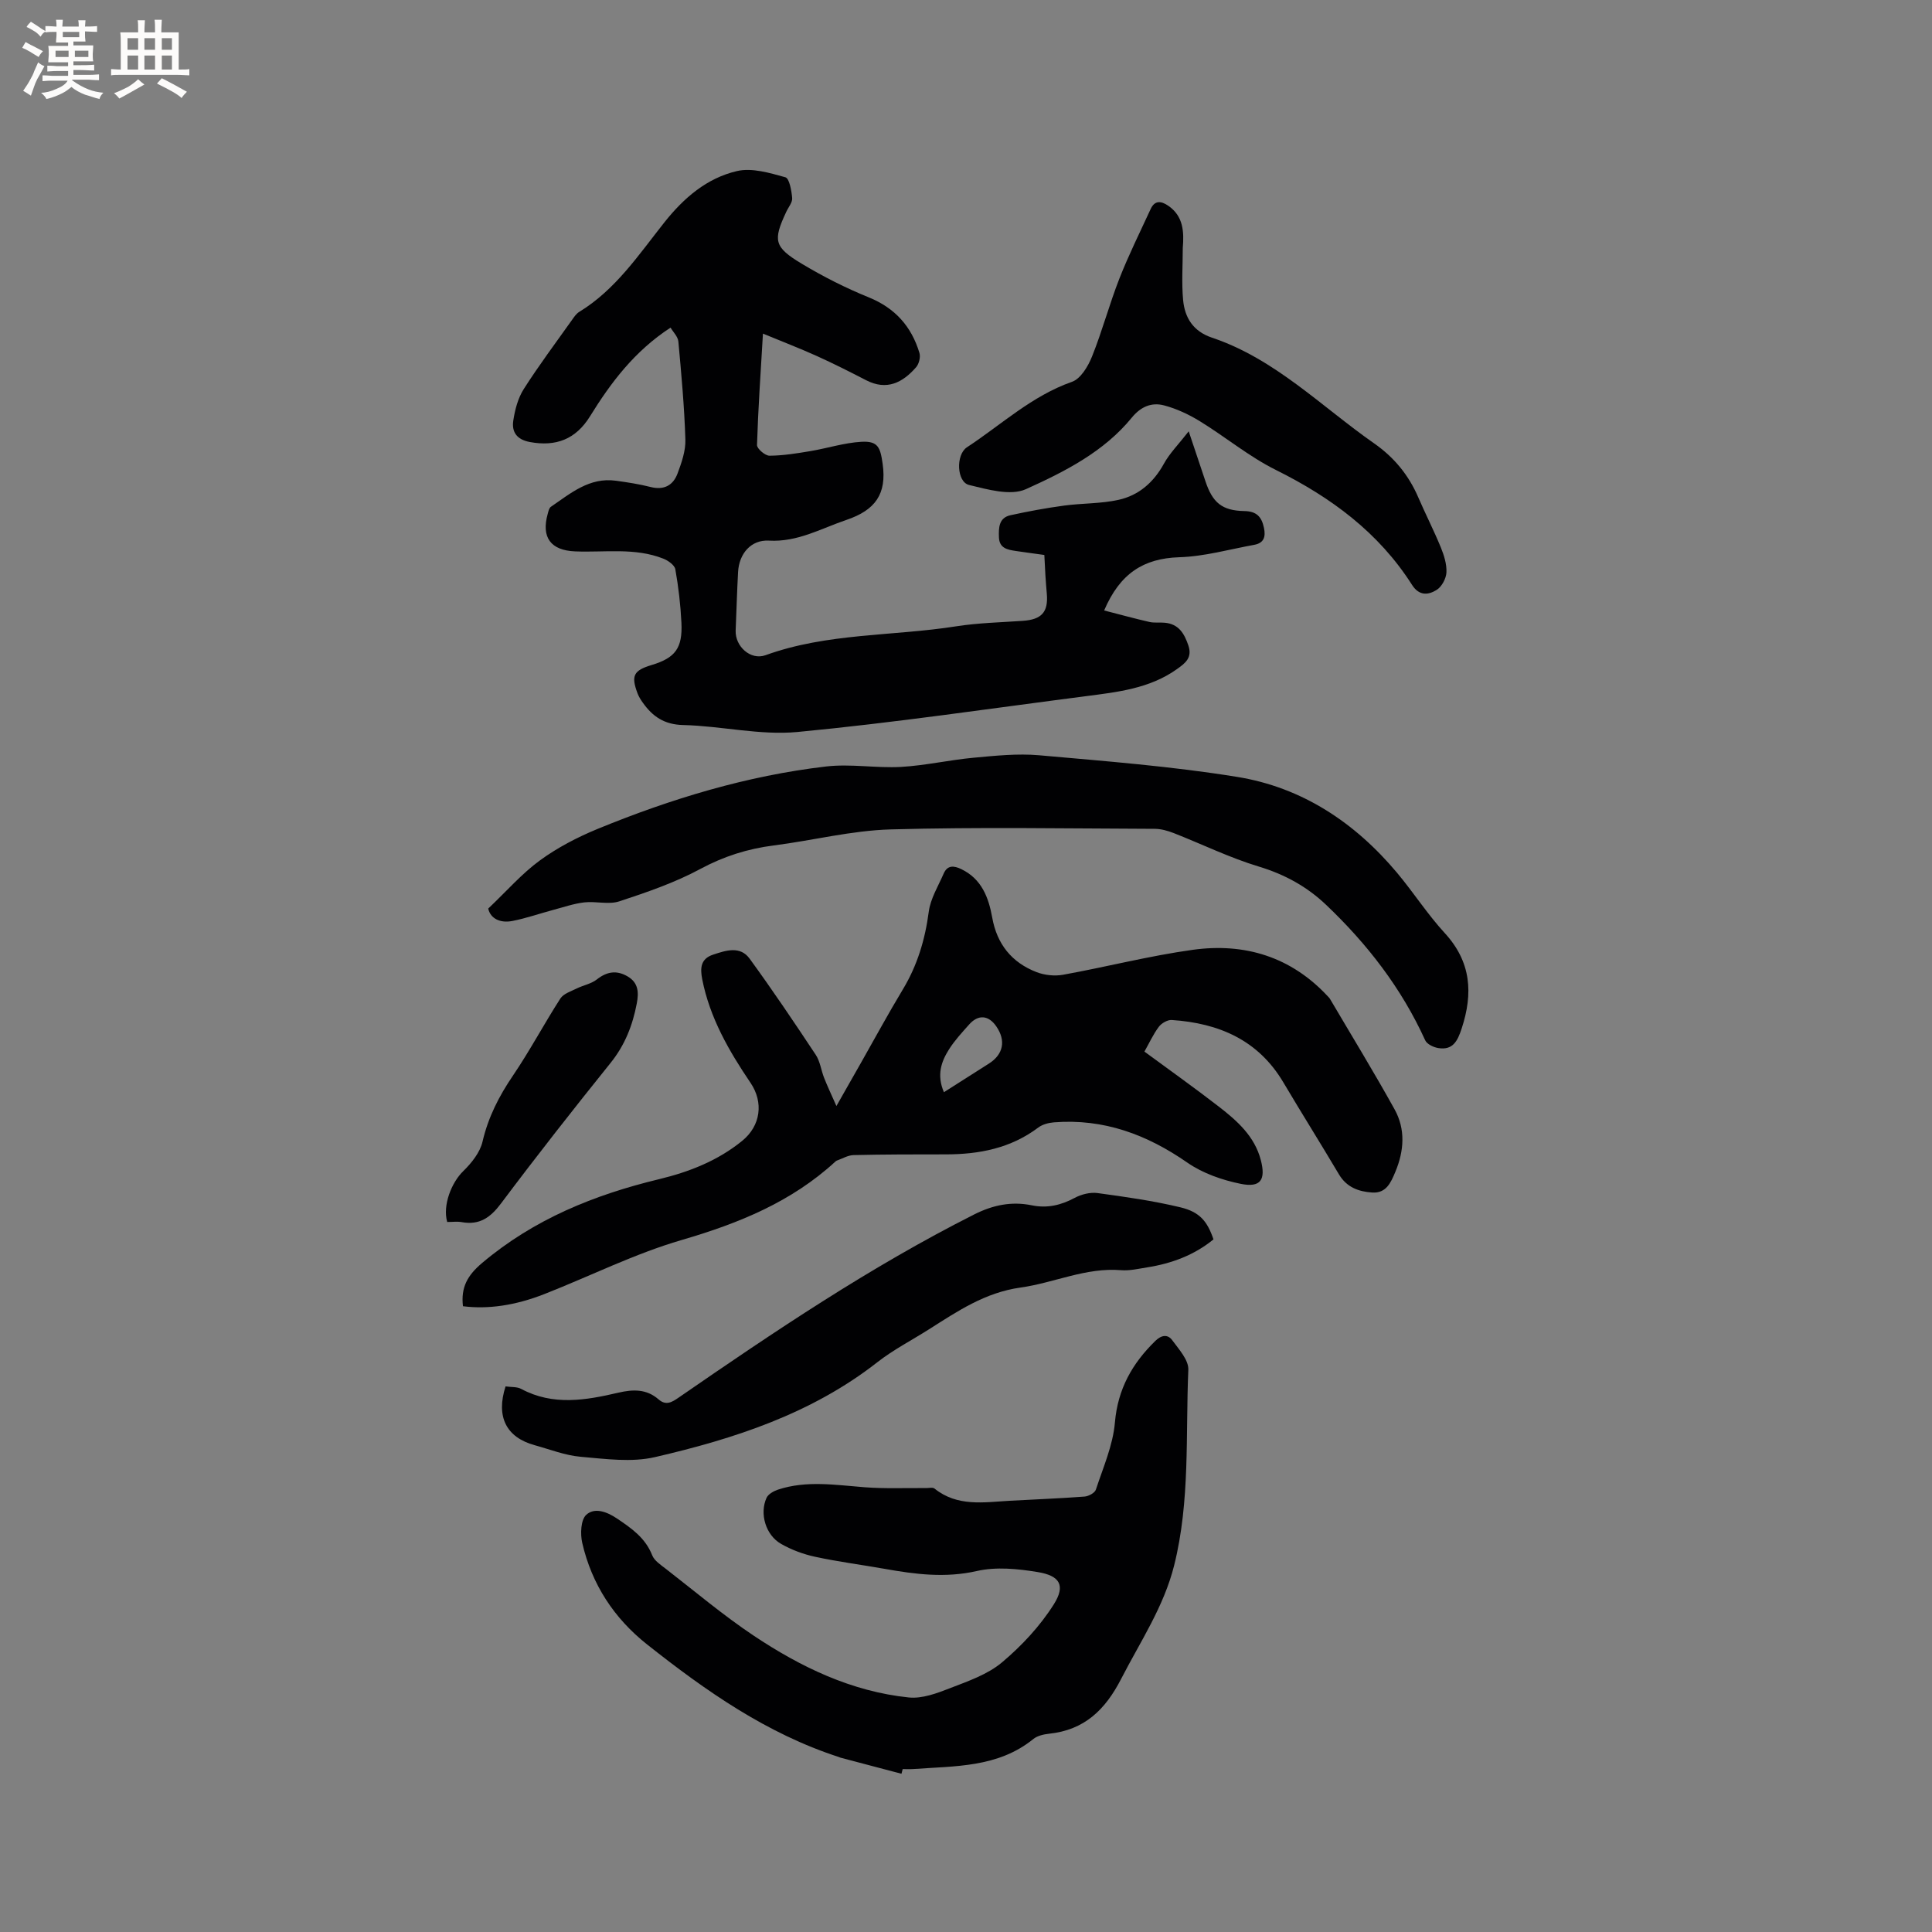 <svg enable-background="new 0 0 400 400" viewBox="0 0 400 400" xmlns="http://www.w3.org/2000/svg"><rect x="0" y="0" width="400" height="400" fill="#808080" stroke="none"/><g fill="#010103"><path d="m228.6 126.39c3.38.87 6.36 1.69 9.38 2.38 1.02.23 2.12.06 3.17.16 2.88.26 4.04 2.21 4.89 4.71.86 2.55-.65 3.67-2.35 4.88-5.68 4.06-12.36 4.77-18.98 5.63-19.86 2.56-39.68 5.51-59.6 7.4-7.77.73-15.76-1.25-23.67-1.44-3.91-.09-6.32-1.76-8.36-4.64-.43-.6-.83-1.24-1.09-1.93-1.37-3.65-.82-4.73 2.94-5.86 4.87-1.47 6.41-3.48 6.15-8.76-.18-3.7-.61-7.4-1.26-11.05-.15-.87-1.49-1.82-2.49-2.21-5.9-2.33-12.13-1.25-18.23-1.5-5.1-.2-7.08-2.91-5.69-7.81.14-.5.27-1.17.64-1.42 4.09-2.79 7.98-6.16 13.47-5.4 2.41.33 4.83.7 7.19 1.3 2.77.7 4.66-.35 5.57-2.8.84-2.24 1.69-4.69 1.62-7.02-.21-6.77-.83-13.54-1.45-20.29-.09-1.02-1.07-1.96-1.62-2.89-7.49 4.89-12.36 11.39-16.68 18.37-2.93 4.74-7.04 6.33-12.48 5.31-2.71-.51-3.75-2.11-3.4-4.42.34-2.25.96-4.64 2.16-6.53 3.13-4.91 6.63-9.58 10.01-14.34.42-.6.87-1.27 1.47-1.64 7.55-4.6 12.34-11.86 17.65-18.55 4.04-5.09 8.8-9.16 15.01-10.61 3.1-.73 6.78.38 10.03 1.28.83.23 1.28 2.78 1.41 4.3.08.91-.79 1.91-1.23 2.87-2.76 5.92-2.55 7.27 3.21 10.73 4.43 2.66 9.09 5.02 13.87 6.96 5.47 2.22 8.85 6.04 10.5 11.51.26.86-.09 2.27-.69 2.96-2.79 3.2-6.08 4.9-10.37 2.68-3.35-1.73-6.73-3.44-10.16-4.99-3.52-1.59-7.12-2.97-11.18-4.65-.49 8.3-1 15.68-1.23 23.07-.02.75 1.68 2.21 2.58 2.21 2.82-.02 5.66-.48 8.46-.95 3.53-.59 7.02-1.73 10.56-1.93 3.47-.2 3.93 1.17 4.41 4.55.89 6.27-1.53 9.6-7.49 11.62-5.29 1.79-10.12 4.63-16.06 4.29-3.71-.21-6.18 2.71-6.38 6.51-.22 4.02-.33 8.05-.5 12.08-.14 3.29 3.08 6.25 6.19 5.13 12.78-4.63 26.34-3.91 39.48-5.98 4.54-.71 9.17-.81 13.77-1.13 3.92-.27 5.31-1.81 4.98-5.62-.11-1.27-.21-2.54-.29-3.81-.08-1.26-.13-2.53-.22-4.21-1.98-.28-3.93-.53-5.87-.82-1.71-.26-3.45-.53-3.53-2.84-.07-1.98-.03-4.04 2.39-4.57 3.67-.8 7.37-1.49 11.09-1.99 3.75-.51 7.61-.38 11.27-1.19 4.18-.92 7.27-3.6 9.4-7.48 1.19-2.16 3.01-3.98 5.14-6.71 1.36 4.07 2.42 7.21 3.47 10.36 1.48 4.42 3.43 6.06 8.04 6.15 2.54.04 3.59 1.18 4.07 3.48.4 1.89-.04 3.15-2.02 3.51-5.18.94-10.34 2.42-15.55 2.57-7.38.25-12.24 3.35-15.52 11.02z"/><path d="m95.85 270.44c-.45-3.9.91-6.37 3.96-8.95 10.75-9.08 23.23-14.12 36.67-17.36 6.22-1.5 12.13-3.82 17.17-7.92 3.88-3.15 4.46-8 1.74-12.02-4.47-6.6-8.43-13.46-10-21.43-.45-2.31-.36-4.25 2.25-5.11 2.65-.88 5.6-1.87 7.57.84 4.74 6.51 9.24 13.19 13.69 19.91.9 1.36 1.1 3.18 1.72 4.75.68 1.73 1.48 3.41 2.55 5.84 1.98-3.48 3.52-6.2 5.07-8.92 2.88-5.07 5.65-10.19 8.66-15.18 3.02-5 4.63-10.35 5.39-16.13.36-2.72 1.95-5.28 3.08-7.88.78-1.8 2.12-1.68 3.67-.93 4.21 2.04 5.64 5.86 6.39 10.03.98 5.49 4.04 9.3 9.16 11.28 1.67.65 3.76.87 5.52.55 8.96-1.62 17.82-3.91 26.83-5.16 10.75-1.49 20.36 1.43 27.97 9.63.14.16.31.3.42.48 4.49 7.63 9.12 15.19 13.41 22.93 2.28 4.12 1.97 8.57.16 12.91-.93 2.22-1.89 4.49-4.79 4.3-2.81-.18-5.31-1.08-6.9-3.77-3.78-6.38-7.73-12.66-11.51-19.04-5.21-8.79-13.38-12.26-23.09-12.91-.88-.06-2.13.66-2.69 1.41-1.18 1.58-2.01 3.42-2.98 5.13 5.26 3.87 10.43 7.54 15.44 11.42 3.78 2.93 7.38 6.12 8.66 11.05 1.06 4.08-.03 5.75-4.17 4.91-3.83-.78-7.83-2.17-11.01-4.37-8.4-5.84-17.36-9.17-27.66-8.36-1.11.09-2.36.42-3.23 1.07-5.71 4.3-12.24 5.56-19.17 5.56-6.36 0-12.73 0-19.09.15-1.17.03-2.32.74-3.48 1.15-.1.03-.18.11-.26.18-9.11 8.38-20.07 12.82-31.84 16.25-9.7 2.83-18.88 7.44-28.34 11.16-6.16 2.43-11.8 3.2-16.94 2.55zm99.58-44.31c3.28-2.09 6.31-4 9.32-5.93 2.99-1.91 3.55-4.75 1.53-7.69-1.61-2.34-3.73-2.53-5.62-.41-1.47 1.65-3 3.3-4.18 5.16-1.6 2.53-2.59 5.3-1.05 8.87z"/><path d="m186.64 367.24c-4.22-1.11-8.43-2.23-12.65-3.34-.1-.03-.19-.09-.29-.12-14.95-4.84-27.57-13.69-39.72-23.31-6.86-5.43-11.46-12.47-13.43-21.01-.43-1.86-.31-4.78.82-5.83 1.7-1.56 4.2-.7 6.37.76 3.03 2.04 5.87 4.01 7.29 7.61.45 1.14 1.79 2.01 2.85 2.83 6.01 4.66 11.84 9.59 18.14 13.8 9.75 6.51 20.27 11.58 32.12 12.81 2.77.29 5.84-.86 8.55-1.92 3.74-1.45 7.77-2.83 10.76-5.34 4.09-3.44 7.91-7.54 10.75-12.05 2.44-3.89 1.24-5.9-3.35-6.65-4.12-.68-8.6-1.13-12.59-.22-6.55 1.49-12.77.68-19.12-.45-4.8-.85-9.64-1.47-14.4-2.5-2.44-.53-4.89-1.44-7.05-2.68-3.17-1.82-4.47-6.25-2.99-9.51.35-.78 1.48-1.41 2.38-1.71 5.92-1.95 11.93-.95 17.95-.49 4.2.32 8.44.13 12.66.17.61.01 1.41-.2 1.79.1 4.72 3.8 10.18 2.84 15.54 2.53 5.17-.29 10.34-.48 15.51-.87.84-.06 2.13-.75 2.36-1.44 1.5-4.58 3.54-9.18 3.94-13.9.6-6.95 3.59-12.23 8.38-16.9 1.28-1.25 2.58-1.38 3.49-.13 1.38 1.88 3.42 4.11 3.33 6.12-.58 13.51.4 27.15-2.93 40.48-2.14 8.58-7.01 15.79-10.97 23.5-3.31 6.44-7.62 10.6-14.93 11.37-1.13.12-2.44.42-3.28 1.11-7.33 5.93-16.19 5.56-24.81 6.2-.74.05-1.48.01-2.22.01-.09.32-.17.65-.25.97z"/><path d="m101.08 188.11c3.85-3.65 6.96-7.24 10.7-9.97 3.63-2.65 7.76-4.8 11.94-6.52 15.23-6.25 30.94-11.02 47.33-12.93 5.1-.59 10.37.38 15.52.09 5.02-.29 9.99-1.44 15-1.9 4.51-.42 9.1-.9 13.57-.51 13.7 1.22 27.45 2.28 41.01 4.48 13.42 2.17 24.37 9.44 33.1 19.86 3.4 4.06 6.29 8.57 9.86 12.46 5.49 5.97 5.91 12.48 3.51 19.78-.85 2.58-1.81 4.53-4.84 4.04-.99-.16-2.35-.81-2.71-1.61-4.9-10.78-11.99-19.94-20.51-28.04-3.96-3.77-8.56-6.3-13.91-7.92-6.04-1.82-11.77-4.64-17.67-6.95-1.24-.48-2.61-.87-3.93-.87-18.22-.06-36.44-.39-54.65.12-8.09.23-16.12 2.29-24.2 3.32-5.41.69-10.34 2.25-15.21 4.87-5.27 2.84-11.05 4.82-16.76 6.7-2.21.73-4.86-.06-7.27.22-2.16.25-4.27.99-6.4 1.55-2.83.76-5.62 1.74-8.49 2.3-2.55.49-4.53-.51-4.99-2.57z"/><path d="m104.67 287.04c1.18.17 2.37.05 3.24.52 6.6 3.54 13.37 2.35 20.11.78 3.05-.71 5.83-.79 8.32 1.38 1.55 1.35 2.76.61 4.19-.38 19.76-13.64 39.66-27.05 61.16-37.9 3.88-1.96 7.74-2.75 11.95-1.89 3.17.65 6.02-.02 8.86-1.54 1.38-.74 3.2-1.2 4.72-1 5.75.78 11.53 1.6 17.16 2.95 4.05.97 5.59 2.93 6.86 6.64-3.99 3.26-8.67 5-13.75 5.8-1.78.28-3.6.72-5.36.58-7.3-.61-13.88 2.62-20.82 3.59-7.39 1.03-13.07 4.91-18.99 8.66-3.58 2.27-7.39 4.23-10.71 6.83-13.61 10.64-29.58 15.82-46.01 19.62-4.87 1.13-10.27.37-15.38-.07-3.22-.28-6.37-1.53-9.53-2.4-5.86-1.61-8.05-5.87-6.02-12.17z"/><path d="m244.88 51.36c0 3.59-.26 7.2.07 10.75.34 3.66 2.07 6.48 5.95 7.79 13.09 4.39 22.65 14.25 33.63 21.92 4.11 2.87 7.13 6.56 9.11 11.16 1.5 3.47 3.23 6.85 4.66 10.34.67 1.64 1.25 3.48 1.17 5.19-.06 1.27-.97 2.96-2.02 3.62-1.69 1.06-3.61 1.31-5.1-1.03-6.91-10.86-16.78-18.13-28.19-23.8-5.55-2.76-10.43-6.83-15.74-10.09-2.29-1.41-4.84-2.6-7.42-3.28-2.55-.67-4.78.23-6.66 2.52-5.79 7.1-13.89 11.19-21.92 14.82-3.18 1.44-7.94.07-11.78-.86-2.58-.62-2.78-6.27-.45-7.8 7.13-4.68 13.43-10.64 21.75-13.56 1.81-.63 3.35-3.23 4.16-5.26 2.12-5.28 3.58-10.82 5.66-16.12 1.92-4.89 4.27-9.61 6.47-14.39.84-1.83 2.15-1.7 3.62-.7 3.17 2.16 3.31 5.42 3.03 8.78z"/><path d="m92.59 253c-.99-3.48.91-8.19 3.31-10.52 1.72-1.68 3.48-3.87 4-6.11 1.18-5.07 3.41-9.43 6.31-13.69 3.5-5.16 6.43-10.7 9.81-15.95.65-1 2.18-1.48 3.37-2.07 1.37-.68 3.01-.96 4.17-1.87 2.11-1.66 4.13-1.97 6.42-.61 2.23 1.32 2.28 3.35 1.86 5.57-.86 4.53-2.46 8.63-5.43 12.32-7.7 9.57-15.3 19.25-22.67 29.08-2.2 2.94-4.46 4.54-8.14 3.88-.93-.17-1.9-.03-3.01-.03z"/></g><path d="m6.8 9.5c.6.3 1.3.7 2.1 1.1-.4.4-.7.8-.9 1.2-.7-.4-1.3-.8-1.8-1.1s-1.1-.6-1.6-.8c.2-.4.5-.8.7-1.2.4.2.8.5 1.5.8zm.9 6.9c-.3.6-.5 1.1-.7 1.7s-.4 1.1-.6 1.7c-.6-.4-1.1-.7-1.6-1 .7-1 1.2-1.8 1.5-2.4.3-.5.6-1.1.8-1.7.3-.6.5-1.2.8-1.8.3.3.8.6 1.3.8-.7 1.3-1.2 2.2-1.5 2.7zm.1-11c.4.3 1 .7 1.7 1.1-.5.2-.8.6-1.1 1.1-.5-.6-1-1-1.4-1.2s-.9-.6-1.5-.8c.2-.4.5-.7.9-1.1.5.3.9.6 1.4.9zm10.5 13.1c1 .4 2 .6 3.1.7-.4.4-.7.8-.8 1.3-.9-.2-1.9-.6-3-.9-1-.4-2-.9-2.8-1.6-.5.4-1.1.9-1.9 1.3s-1.9.9-3.3 1.2c-.1-.3-.5-.8-1.1-1.3 1 0 2.1-.3 3.2-.8 1.2-.5 1.9-1 2.3-1.7h-3.2c-.4 0-1 0-2 .1v-1.2c1 0 1.7.1 2 .1h3.3v-1h-2.3c-.2 0-.9 0-2 .1v-1.2c1.2 0 1.9.1 2 .1h2.3v-.8h-4.1c0-.7.1-1.2.1-1.6 0-.5 0-1.1-.1-1.8h4.1v-.7h-2.5c0-.6.1-1.1.1-1.6v-.6h-.5c-.4 0-1 0-1.8.1v-1.3c1.2 0 1.9.1 2.1.1h.2c0-.3 0-.8-.1-1.4h1.4c0 .6-.1 1-.1 1.4h3.4c0-.4 0-.8-.1-1.3h1.5c0 .4-.1.9-.1 1.3.7 0 1.5 0 2.5-.1v1.2c-1 0-1.8-.1-2.5-.1v.6c0 .3 0 .8.1 1.5h-2.5v.8h4.1c0 .7-.1 1.3-.1 1.8s0 1 .1 1.5h-4.1v.8h1.4c.8 0 1.8 0 2.9-.1v1.2c-1 0-1.9-.1-2.8-.1h-1.5v1h3.2c.3 0 1 0 2.1-.1v1.2c-1.1 0-1.8-.1-2.1-.1h-3.4l-.1.1c1.4 1 2.4 1.5 3.4 1.9zm-4.1-6.7v-1.3h-2.7v1.3zm2.2-4.1v-1.1h-3.4v1.1zm1.9 4.1v-1.3h-2.8v1.3z" fill="#fcfbfa"/><path d="m37 6.7v2.3 5.4c1 0 1.8 0 2.2-.1v1.3c-.6 0-1.5-.1-2.5-.1h-11.9c-.7 0-1.3 0-1.8.1v-1.3c.5 0 1.1.1 2 .1v-5.2c0-1 0-1.8-.1-2.5h3.7c0-1.3 0-2.1-.1-2.5h1.5c0 .4-.1 1.3-.1 2.5h2.2c0-1.2 0-2.1-.1-2.6h1.5c0 .4-.1 1.3-.1 2.6zm-12.3 13.7c-.3-.4-.7-.8-1.1-1.1 1.1-.4 2.1-.9 2.9-1.3.8-.5 1.5-1 2.1-1.6.4.4.9.8 1.3 1.1-2.5 1.4-4.2 2.4-5.2 2.9zm3.9-10.1v-2.4h-2.2v2.4zm0 4.1v-2.9h-2.2v2.9zm3.5-4.1v-2.4h-2.2v2.4zm0 4.1v-2.9h-2.2v2.9zm.4 2.9 1-1.1c.6.3 1.4.7 2.5 1.3s2 1.1 2.7 1.5c-.4.4-.8.8-1.1 1.3-.8-.8-2.5-1.7-5.1-3zm3.1-7v-2.4h-2.1v2.4zm0 4.1v-2.9h-2.1v2.9z" fill="#fcfbfa"/></svg>